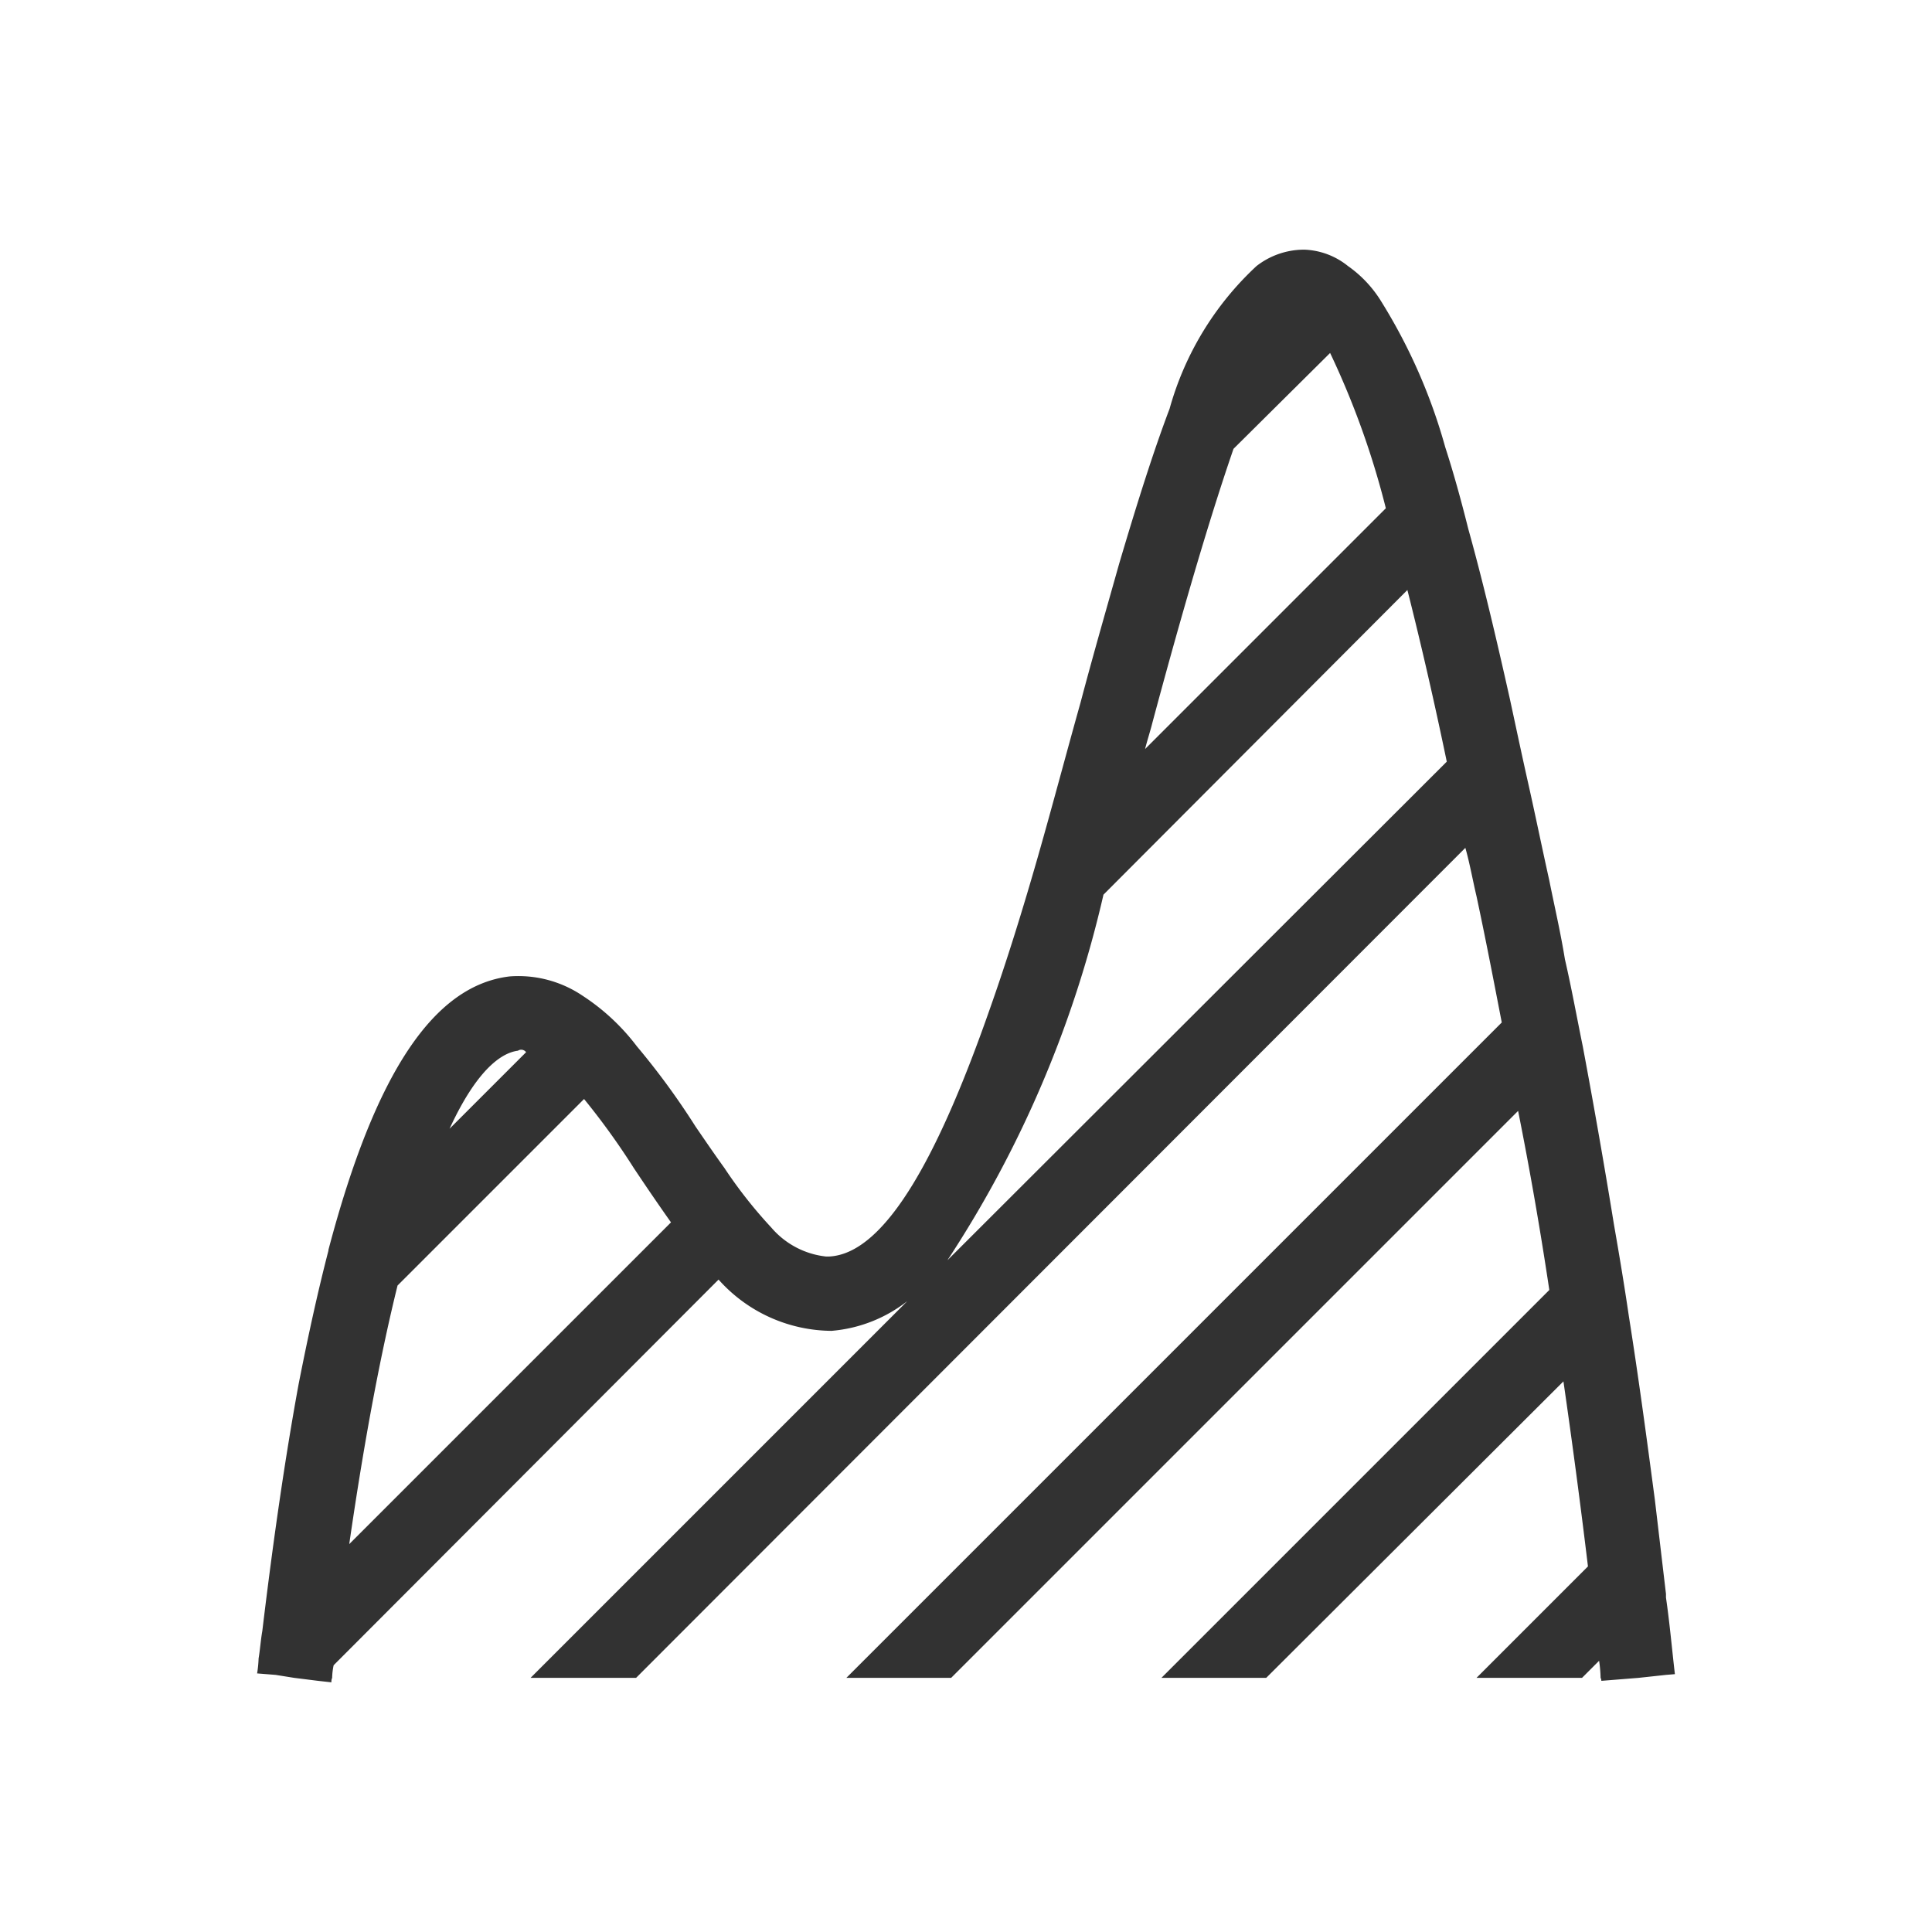 <svg xmlns="http://www.w3.org/2000/svg" width="26" height="26" viewBox="0 0 26 26">
  <title>priceStyle-mountain</title>
  <path d="M22.42,21.5v-.05c-.05-.42-.1-.85-.15-1.27-.11-.83-.22-1.65-.35-2.47-.06-.41-.13-.83-.2-1.23q-.195-1.2-.42-2.4c-.08-.39-.15-.78-.24-1.17-.06-.37-.14-.71-.21-1.06-.1-.45-.19-.89-.28-1.29s-.17-.78-.25-1.15c-.19-.85-.37-1.61-.56-2.29-.1-.4-.2-.76-.31-1.1a7.5,7.5,0,0,0-.86-1.96,1.611,1.611,0,0,0-.45-.48.99.99,0,0,0-.58-.22h-.03a1.043,1.043,0,0,0-.62.22A4.13,4.13,0,0,0,15.74,5.5c-.22.58-.44,1.28-.68,2.09-.16.57-.34,1.19-.52,1.87-.18.64-.37,1.36-.57,2.06s-.42,1.41-.65,2.06c-.64,1.83-1.37,3.3-2.17,3.33h-.03a1.128,1.128,0,0,1-.74-.39,6.2,6.2,0,0,1-.63-.8c-.13-.18-.26-.37-.39-.56a10.021,10.021,0,0,0-.79-1.08,2.9,2.9,0,0,0-.73-.68,1.545,1.545,0,0,0-.98-.26c-1.02.12-1.81,1.29-2.44,3.68v.01c-.14.54-.27,1.13-.4,1.79-.18.98-.34,2.08-.49,3.33-.02.11-.03.25-.05.37a1.51,1.51,0,0,1-.02.2l.25.02.25.04.32.04.18.02a.128.128,0,0,1,.01-.06.88.88,0,0,1,.02-.17l5.18-5.19a2.056,2.056,0,0,0,1.52.69,1.911,1.911,0,0,0,1.02-.4L7.14,22.58H8.56L19.72,11.41c.06.21.1.44.15.65.12.56.23,1.13.34,1.7l-8.82,8.82H12.8l7.63-7.63c.16.8.3,1.61.42,2.41l-5.22,5.22h1.41l4-3.99q.18,1.245.33,2.49l-1.5,1.5h1.42l.23-.23a1.784,1.784,0,0,1,.02.23.076.076,0,0,1,.01.04l.5-.04.37-.04.12-.01C22.5,22.19,22.47,21.84,22.42,21.5ZM6.97,14.14a.081.081,0,0,1,.11.02L6.05,15.19C6.46,14.3,6.81,14.16,6.97,14.14ZM4.7,20.78c.21-1.45.43-2.59.65-3.48l2.51-2.51a9.638,9.638,0,0,1,.67.93c.16.24.33.49.5.73ZM15.51,9.72c.29-1.08.7-2.55,1.09-3.68l1.3-1.29a11.224,11.224,0,0,1,.75,2.09l-3.24,3.24C15.44,9.96,15.48,9.84,15.51,9.72Zm-2.76,7.24a15.1,15.1,0,0,0,2.1-4.92l4.09-4.1c.19.75.37,1.54.53,2.31Z" fill="#323232"/>
</svg>
